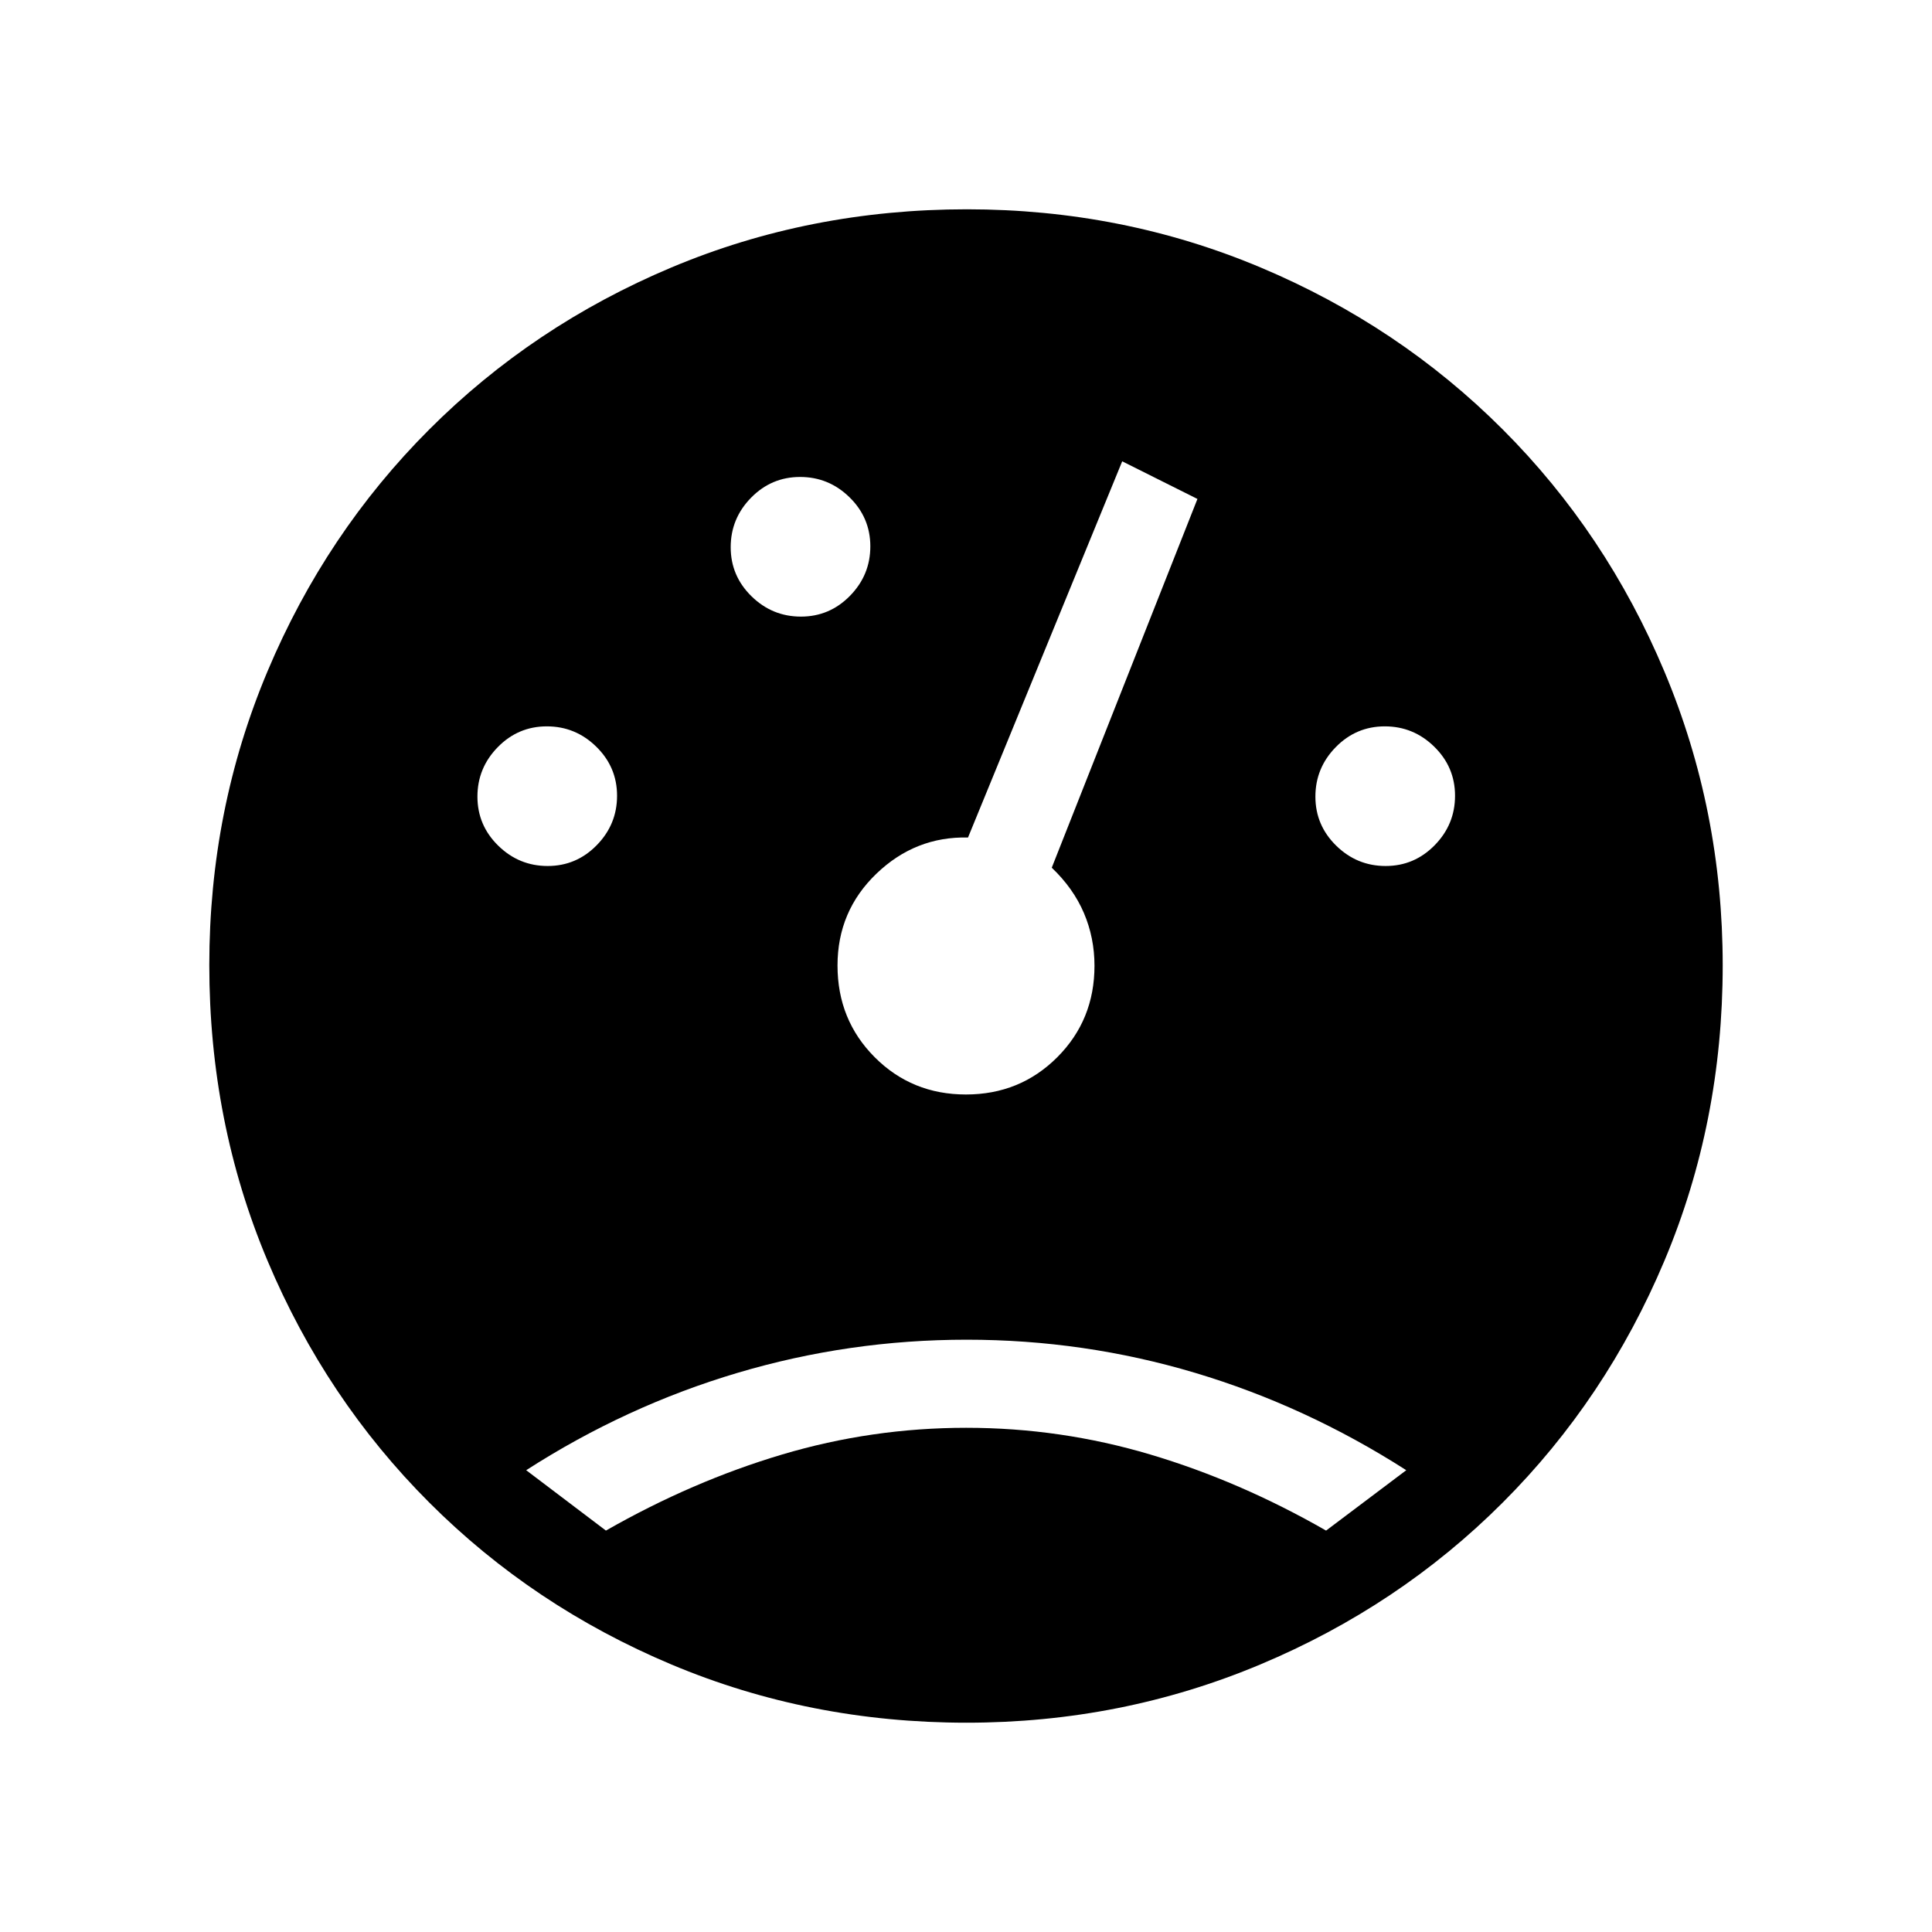 <svg xmlns="http://www.w3.org/2000/svg" height="48" viewBox="0 -960 960 960" width="48"><path d="M480.297-104q-77.9 0-146.675-28.923-68.776-28.923-120.276-80.423T132.923-333.57Q104-402.294 104-480.469q0-77.238 28.923-145.961 28.923-68.724 80.423-120.224t120.224-80.423Q402.294-856 480.469-856q77.238 0 145.961 28.923 68.724 28.923 120.224 80.423t80.423 120.45Q856-557.255 856-480.297q0 77.9-28.923 146.675-28.923 68.776-80.423 120.276t-120.45 80.423Q557.255-104 480.297-104ZM272.13-529.692q14.255 0 24.37-10.322t10.115-24.577q0-14.255-10.322-24.371-10.321-10.115-24.576-10.115-14.256 0-24.371 10.322-10.115 10.322-10.115 24.577 0 14.255 10.322 24.37 10.321 10.116 24.577 10.116Zm125.846-123.923q14.255 0 24.37-10.322 10.116-10.322 10.116-24.577 0-14.255-10.322-24.371Q411.818-723 397.563-723q-14.255 0-24.371 10.322-10.115 10.322-10.115 24.577 0 14.255 10.322 24.37 10.322 10.116 24.577 10.116Zm290.538 123.923q14.255 0 24.371-10.322Q723-550.336 723-564.591q0-14.255-10.322-24.371-10.322-10.115-24.577-10.115-14.255 0-24.37 10.322-10.116 10.322-10.116 24.577 0 14.255 10.322 24.37 10.322 10.116 24.577 10.116ZM479.966-416.154q26.88 0 45.38-18.51 18.5-18.511 18.5-45.454 0-13.882-5.25-26.19-5.25-12.307-15.981-22.538L595-712.077l-37.385-18.692L481-543.846q-26.154-.616-45.5 17.963t-19.346 45.633q0 27.032 18.466 45.564t45.346 18.532Zm218.803 186.692q-49.846-31.923-104.955-48.384-55.109-16.462-113.493-16.462-58.385 0-113.814 16.462-55.43 16.461-105.046 48.384l39.616 30.001q42.974-24.539 87.569-37.808 44.594-13.269 91.457-13.269 46.862 0 91.456 13.269 44.595 13.269 87.364 37.808l39.846-30.001Z"/></svg>
